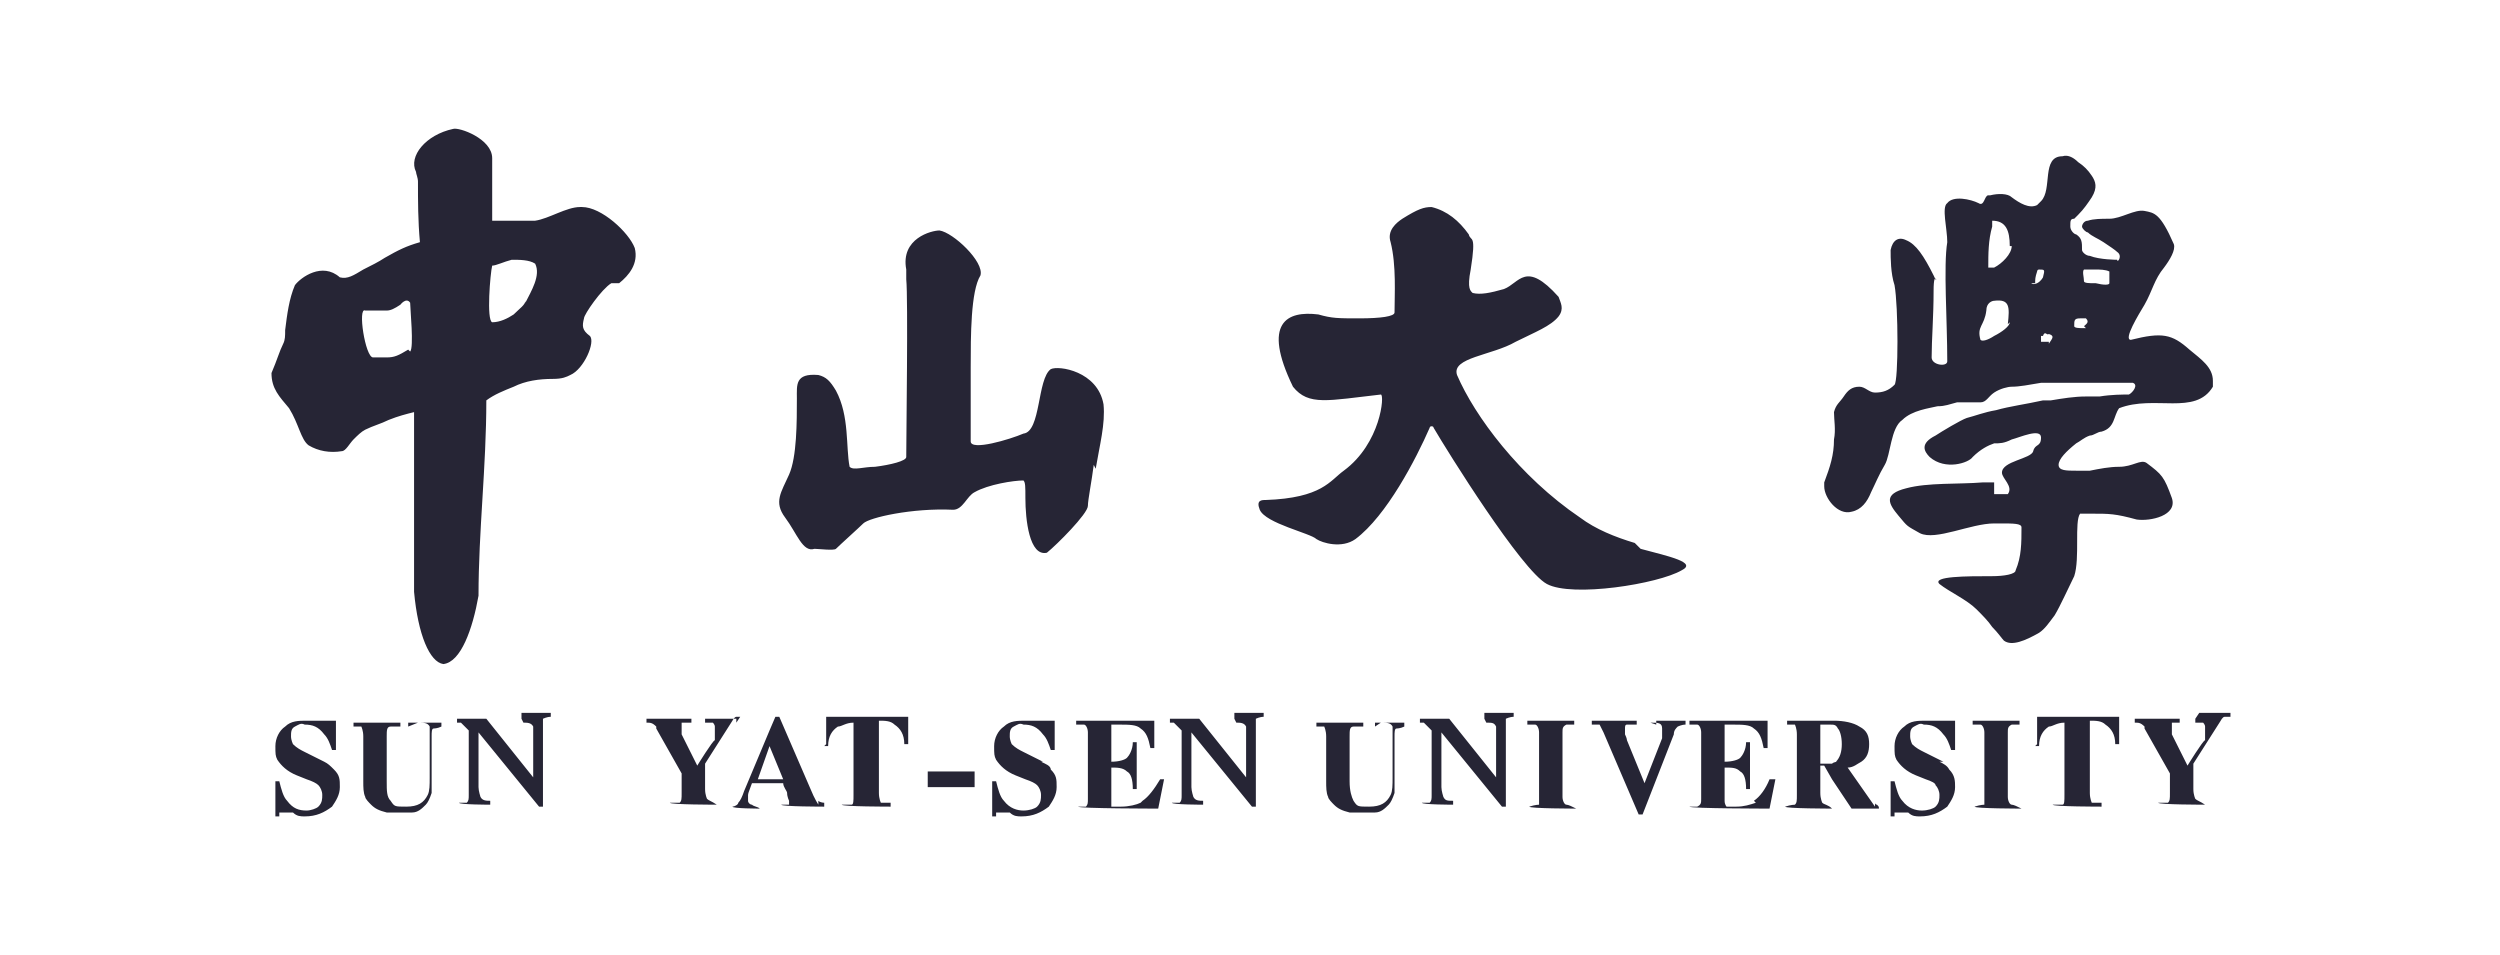 <?xml version="1.0" encoding="UTF-8"?>
<svg xmlns="http://www.w3.org/2000/svg" version="1.1" viewBox="0 0 128 48.9">
  <defs>
    <style>
      .cls-1 {
        fill: #262535;
      }
    </style>
  </defs>
  <!-- Generator: Adobe Illustrator 28.7.1, SVG Export Plug-In . SVG Version: 1.2.0 Build 142)  -->
  <g>
    <g id="_图层_1" data-name="图层_1">
      <path class="cls-1" d="M102.1,24.7c-.2,0-.4,0-.6,0-1.2.1-2.8,0-3.9.3-1.2.3-.9.8-.4,1.4s.4.5,1.1.9c.8.4,2.6-.5,3.8-.5h.3c.7,0,1.1,0,1.1.2,0,.8,0,1.5-.3,2.2,0,.2-.6.3-1.2.3-1.3,0-3.1,0-2.7.4.5.4,1.4.8,1.9,1.3.3.3.6.6.8.9.3.3.5.6.6.7.4.3,1.1,0,1.8-.4.3-.2.5-.5.8-.9.3-.5.7-1.4,1-2,.3-.9,0-2.8.3-3.2,0,0,0,0,.1,0,.2,0,.4,0,.5,0,.9,0,1.2,0,2.3.3.7.1,2.1-.2,1.8-1.1-.4-1.1-.5-1.2-1.3-1.8-.3-.2-.7.2-1.4.2-.5,0-1,.1-1.5.2-.2,0-.5,0-.7,0-.5,0-.9,0-.9-.3s.4-.7.9-1.1c.2-.1.4-.3.7-.4.2,0,.4-.2.6-.2.7-.2.6-.8.9-1.2,1.8-.7,3.9.4,4.8-1.1,0-.1,0-.2,0-.3h0c0-.7-.6-1.1-1.2-1.6-.9-.8-1.4-.9-3-.5-.4,0,.4-1.3.7-1.8.4-.7.5-1.3,1-1.9.3-.4.6-.9.5-1.2-.7-1.6-1-1.6-1.5-1.7-.5-.1-1.2.4-1.8.4-.4,0-.8,0-1.1.1-.2,0-.3.2-.3.3,0,.1.2.3.3.3.2.2.5.3.8.5.3.2.6.4.7.5.3.2,0,.6,0,.4,0,0-.9,0-1.4-.2-.2,0-.4-.2-.4-.3,0-.4,0-.6-.3-.8-.1,0-.3-.2-.3-.4,0-.3,0-.4.2-.4,0,0,.1-.1.2-.2.3-.3.5-.6.7-.9.3-.5.2-.8,0-1.1-.2-.3-.4-.5-.7-.7-.2-.2-.5-.4-.8-.3-1.1,0-.5,1.7-1.1,2.3,0,0-.1.1-.2.2-.4.2-.9-.1-1.3-.4-.2-.2-.7-.2-1.1-.1,0,0,0,0-.1,0-.2,0-.2.6-.5.4-.4-.2-1.3-.4-1.6,0-.3.2,0,1.3,0,2-.2,1.2,0,4,0,6.1,0,.3-.8.2-.8-.2,0-.9.1-2.1.1-3.4s.3-.1,0-.8c-.5-1-.9-1.6-1.4-1.8-.4-.2-.7,0-.8.5,0,.4,0,1.2.2,1.8.2,1.1.2,4.9,0,5.1-.3.3-.6.4-1,.4-.3,0-.5-.3-.8-.3-.4,0-.6.2-.8.5s-.4.4-.5.8c0,.4.1.9,0,1.4,0,.8-.2,1.4-.5,2.2v.2c0,.6.7,1.5,1.4,1.3.5-.1.8-.5,1-1,.2-.4.4-.9.7-1.4.3-.5.3-1.9.9-2.3.5-.5,1.4-.6,1.8-.7.4,0,.6-.1,1-.2.2,0,.7,0,1.2,0,.3,0,.4-.3.7-.5h0c.3-.2.7-.3.9-.3.4,0,.9-.1,1.5-.2.4,0,.9,0,1.3,0,.3,0,.6,0,.9,0s.5,0,.7,0c1,0,1.7,0,1.8,0,.3.1,0,.5-.2.6-.3,0-.9,0-1.5.1-.2,0-.4,0-.7,0-.6,0-1.2.1-1.8.2h-.4c-.9.2-1.7.3-2.4.5-.6.1-1.1.3-1.5.4-.3.1-1.3.7-1.6.9-.8.4-.6.8-.3,1.1.8.7,2,.3,2.2,0,.4-.4.8-.6,1.1-.7.3,0,.5,0,.9-.2.4-.1,1.5-.6,1.5-.1,0,.5-.3.3-.4.7-.1.4-1.6.5-1.6,1.1,0,.3.6.7.3,1.1-.2,0-.4,0-.7,0h0ZM102.9,16.5c0,.2-.4.5-.8.7-.3.2-.6.3-.7.2-.2-.7.2-.7.3-1.5,0-.4.3-.5.4-.5,0,0,0,0,0,0,.8-.1.8.3.7,1.2ZM103,12.6c0,.4-.5.9-.9,1.1-.1,0-.3,0-.3,0,0-.7,0-1.4.2-2.1,0,0,0-.2,0-.3h0c.7,0,.9.5.9,1.3ZM104.2,14.5c0-.2,0-.3.1-.6,0,0,0-.1.1-.1s0,0,0,0c.3,0,.3,0,.2.4,0,0-.1.2-.3.3,0,0-.2.1-.3,0h0ZM104.9,17.5c0,0-.3,0-.4,0,0,0,0,0,0,0q0-.2,0-.3h.1c.1-.3.2,0,.3-.1.3.1.2.2,0,.5ZM106.8,16.8s0,0-.2,0c-.1,0-.4,0-.4-.1,0-.3,0-.4.3-.4h0c.2,0,.2,0,.3,0,.2.2,0,.3-.1.4ZM108,14.5c0,.1-.3.1-.7,0h-.1c-.2,0-.5,0-.5-.1h0c0-.2-.1-.5,0-.6,0,0,0,0,0,0h.6c.2,0,.5,0,.7.1,0,.2,0,.4,0,.5ZM83.7,27.8c-1-.3-2-.7-2.8-1.3-3.1-2.1-5.4-5.2-6.3-7.3-.3-.9,1.8-1,3-1.7,1-.5,1.8-.8,2.2-1.3.3-.4.1-.7,0-1-1.7-1.9-2-.7-2.8-.4-.7.2-1.2.3-1.6.2-.1-.1-.3-.2-.1-1.2.3-1.9,0-1.4-.1-1.8-.5-.7-1.1-1.2-1.9-1.4-.4,0-.7.1-1.5.6-.3.2-.8.6-.6,1.2.3,1.2.2,2.7.2,3.6,0,.2-.7.3-1.8.3s-1.4,0-2.1-.2c-1.6-.2-2.9.4-1.3,3.7.8,1,1.8.7,4.5.4.2,0,0,2.5-1.9,3.9-.7.5-1.1,1.4-4,1.5-.2,0-.5,0-.3.5.3.7,2.6,1.2,2.9,1.5.3.2,1.3.5,2,0,1.6-1.2,3.1-4.1,3.8-5.7,0-.1.2-.1.2,0,.7,1.2,4.5,7.3,5.8,8,1.3.7,5.7,0,6.9-.7.8-.4-.6-.7-2.1-1.1h0ZM56.1,24c.2-1.2.5-2.3.4-3.3-.3-1.7-2.3-2-2.7-1.8-.7.5-.5,3.2-1.4,3.3-.7.3-2.7.9-2.7.4,0-.6,0-2.2,0-3.8s0-3.9.5-4.7c.2-.7-1.4-2.2-2.1-2.3-.4,0-2,.4-1.7,2,0,0,0,.4,0,.5.1,1,0,8,0,9.1,0,.2-.8.4-1.6.5-.6,0-1.1.2-1.3,0-.2-1,0-2.6-.7-3.9-.3-.5-.5-.7-.9-.8-1.2-.1-1.1.5-1.1,1.2,0,1.2,0,3-.4,3.9-.4.9-.8,1.4-.2,2.2.6.8.9,1.8,1.5,1.6.2,0,1,.1,1.1,0,.2-.2,1.2-1.1,1.4-1.3.3-.3,2.5-.8,4.6-.7.5,0,.7-.7,1.1-.9.7-.4,2-.6,2.5-.6.1.1.1.3.1.9,0,1.1.2,3,1.1,2.8.5-.4,2.1-2,2.1-2.4,0-.3.2-1.3.3-2.1h0ZM29.7,10.6c-.7,0-1.6.6-2.3.7-.4,0-.8,0-1.2,0-.4,0-.7,0-1,0,0-1,0-2.2,0-3.2s-1.7-1.6-2-1.5c-1.4.3-2.3,1.4-1.9,2.2,0,.1.1.3.1.5,0,1,0,2,.1,3.1-.7.2-1.1.4-1.8.8-.3.2-.7.4-1.1.6-.5.3-.8.5-1.2.4-.9-.8-2,0-2.3.4-.3.7-.4,1.5-.5,2.3,0,.3,0,.5-.1.7-.2.4-.3.8-.6,1.5,0,.8.4,1.2.9,1.8.5.8.6,1.6,1,1.9.5.3,1.1.4,1.7.3.2,0,.4-.4.6-.6.2-.2.4-.4.6-.5.4-.2.8-.3,1.2-.5.5-.2.9-.3,1.3-.4v9.2c.2,2.2.8,3.6,1.5,3.7.9-.1,1.5-1.8,1.8-3.5,0-3.3.4-6.6.4-10,.4-.3.9-.5,1.4-.7.6-.3,1.3-.4,2-.4.5,0,.7-.1.9-.2.7-.3,1.3-1.7,1-2-.4-.3-.4-.5-.3-.9,0-.2.9-1.5,1.4-1.8h.4c.5-.4,1-1,.8-1.8-.3-.8-1.7-2.1-2.7-2.1ZM20.9,17.9c-.5.3-.7.4-1.1.4s-.4,0-.7,0c-.4,0-.8-2.6-.4-2.4.3,0,.7,0,1.1,0,.2,0,.4-.1.7-.3,0,0,.3-.4.5-.1,0,.3.2,2.3,0,2.5ZM26.9,15.4c0,.2-.3.4-.6.7-.3.2-.7.4-1.1.4-.3-.1-.1-2.5,0-2.9.2,0,.6-.2,1-.3.4,0,.9,0,1.2.2.3.6-.2,1.4-.5,2h0ZM37.7,37v-.2h-1.6v.2c.2,0,.3,0,.4,0,0,0,.1.1.1.2,0,0,0,.2,0,.4v.3c-.1,0-.9,1.3-.9,1.3l-.8-1.6c0,0,0,0,0-.2s0-.1,0-.2c0,0,0-.1,0-.2,0,0,.2,0,.5,0v-.2h-2.3v.2c.2,0,.3,0,.5.2q0,0,0,.1l1.3,2.3v1c0,.3,0,.4-.1.5,0,0-.2,0-.5,0h0c0,.1,2.4.1,2.4.1h0c-.3-.2-.4-.2-.5-.3,0,0-.1-.2-.1-.5v-1.3l1.4-2.2c0,0,.1-.2.2-.2,0,0,0,0,.2,0ZM104.2,38.2h.2c0-.5.2-.8.5-1,.2,0,.4-.2.8-.2v3.7c0,.3,0,.5-.1.5,0,0-.2,0-.5,0h0c0,.1,2.5.1,2.5.1v-.2c-.3,0-.4,0-.5,0,0,0-.1-.2-.1-.5v-3.7c.3,0,.6,0,.8.2.3.2.5.5.5,1h.2v-1.4h-4.2v1.4h0,0ZM42.2,38.2h.2c0-.5.2-.8.5-1,.2,0,.4-.2.8-.2v3.7c0,.3,0,.5-.1.5,0,0-.2,0-.5,0h0c0,.1,2.5.1,2.5.1v-.2c-.3,0-.4,0-.5,0,0,0-.1-.2-.1-.5v-3.7c.3,0,.6,0,.8.2.3.2.5.5.5,1h.2v-1.4h-4.2s0,1.4,0,1.4ZM41.9,41.2c0,0-.2-.3-.4-.8l-1.6-3.7h-.2l-.3.7-1.3,3.1c-.1.3-.2.5-.3.6,0,.1-.2.2-.3.2,0,0,0,0,0,0h0c0,.1,1.4.1,1.4.1h0c-.1-.1-.3-.1-.4-.2-.1,0-.2-.1-.2-.2s0-.1,0-.3c0-.1.1-.3.2-.6h1.6c0,.2.2.4.2.5,0,.2.1.4.1.4,0,0,0,.2,0,.2,0,0-.2,0-.4,0h0c0,.1,2.2.1,2.2.1v-.2c0,0-.2,0-.3-.1h0ZM39.5,39.9h-.7l.6-1.7h0c0,0,.7,1.7.7,1.7h-.7ZM102.8,40.9v-3.4c0-.2,0-.3.2-.4,0,0,.2,0,.4,0v-.2h-2.4v.2h0c.2,0,.3,0,.4,0,.1,0,.2.2.2.4v3.4c0,.2,0,.3,0,.3,0,0-.2,0-.5.1h0c0,.1,2.4.1,2.4.1h0c-.2-.1-.4-.2-.5-.2-.1,0-.2-.2-.2-.4ZM21.4,37c.3,0,.5,0,.6.2,0,0,0,.2,0,.5v2.1c0,.4,0,.7-.1.9-.2.4-.5.6-1.1.6s-.6,0-.8-.3c-.2-.2-.2-.5-.2-1v-2.3c0-.3,0-.5.2-.5,0,0,.2,0,.5,0v-.2h-2.4v.2c.2,0,.4,0,.4,0,0,0,.1.2.1.5v2.3c0,.3,0,.6.1.8,0,.1.2.3.3.4.2.2.4.3.8.4.2,0,.4,0,.6,0s.5,0,.7,0c.3,0,.5-.2.7-.4.1-.1.2-.3.3-.6,0-.2,0-.5,0-.7v-2.2c0-.2,0-.4.1-.4,0,0,.2,0,.4-.1v-.2h-1.7v.2ZM112.4,36.8v.2c.2,0,.3,0,.4,0,0,0,.1.1.1.2,0,0,0,.2,0,.4v.3c-.1,0-.9,1.3-.9,1.3l-.8-1.6c0,0,0,0,0-.2s0-.1,0-.2c0,0,0-.1,0-.2,0,0,.2,0,.4,0v-.2h-2.3v.2c.2,0,.3,0,.5.2,0,0,0,0,0,.1l1.3,2.3v1c0,.3,0,.4-.1.5,0,0-.2,0-.5,0h0c0,.1,2.4.1,2.4.1h0c-.3-.2-.4-.2-.5-.3,0,0-.1-.2-.1-.5v-1.3l1.4-2.2c0,0,.1-.2.2-.2,0,0,.2,0,.3,0v-.2h-1.6,0ZM16.6,39l-1-.5c-.2-.1-.4-.2-.6-.4,0,0-.1-.2-.1-.4s0-.4.2-.5c.2-.1.3-.2.5-.1.4,0,.7.1,1,.5.2.2.3.5.4.8h.2v-1.5h-.2c0,0,0,0,0,0,0,0,0,0-.2,0s-.1,0-.4,0c-.2,0-.5,0-.7,0-.4,0-.8,0-1.1.3-.3.2-.5.6-.5,1s0,.5.1.7c.2.3.5.6,1,.8l.5.2c.3.1.5.2.6.3.1.1.2.3.2.5,0,.2,0,.4-.2.6-.1.1-.4.2-.6.2-.4,0-.7-.1-1-.5-.2-.2-.3-.6-.4-1h-.2v1.8h.2s0-.1,0-.2t.1,0h.6c.2.2.4.2.6.2.6,0,1-.2,1.4-.5.2-.3.4-.6.4-1s0-.6-.3-.9c-.2-.2-.3-.3-.5-.4ZM26.8,37h0c.2,0,.4,0,.5.2,0,0,0,.3,0,.5v2.1l-2.4-3h-1.5v.2s.1,0,.2,0c0,0,.2.2.4.4v3.3c0,.2,0,.3-.1.4,0,0-.2,0-.4,0h0c0,.1,1.6.1,1.6.1v-.2c-.2,0-.4,0-.5-.2,0,0-.1-.3-.1-.5v-2.8l3.1,3.8h.2v-4.1c0-.2,0-.3,0-.4,0,0,.2-.1.4-.1v-.2h-1.5v.3h0ZM84.5,37h0c.4,0,.6,0,.6.3s0,.1,0,.2c0,0,0,.2,0,.3l-.9,2.3-.9-2.2c0,0,0-.1-.1-.3,0-.1,0-.2,0-.3,0-.1,0-.2.1-.2,0,0,.2,0,.5,0v-.2h-2.3v.2c.2,0,.3,0,.4,0,0,0,.1.2.2.4l1.8,4.2h.2l1.6-4.1c0-.2.1-.3.2-.4,0,0,.2-.1.4-.1v-.2h-1.5v.2h0ZM76.1,37c.3,0,.4,0,.5.2,0,0,0,.3,0,.5v2.1l-2.4-3h-1.5v.2c0,0,.1,0,.2,0,0,0,.2.2.4.4v3.3c0,.2,0,.3-.1.4,0,0-.2,0-.4,0h0c0,.1,1.6.1,1.6.1v-.2c-.3,0-.4,0-.5-.2,0,0-.1-.3-.1-.5v-2.8l3.1,3.8h.2v-4.1c0-.2,0-.3,0-.4,0,0,.2-.1.4-.1v-.2h-1.5v.3h0ZM80,40.9v-3.4c0-.2,0-.3.2-.4,0,0,.2,0,.4,0v-.2h-2.4v.2h0c.2,0,.3,0,.4,0,.1,0,.2.2.2.4v3.4c0,.2,0,.3,0,.3,0,0-.2,0-.5.1h0c0,.1,2.4.1,2.4.1h0c-.2-.1-.4-.2-.5-.2-.1,0-.2-.2-.2-.4ZM89.9,41.1c-.3.1-.6.2-1,.2s-.4,0-.5,0c0,0-.1-.1-.1-.3v-1.7c.4,0,.6,0,.8.2.2.1.3.4.3.9h.2v-2.4h-.2c0,.4-.2.7-.3.8-.1.1-.4.2-.8.2v-1.6c0-.1,0-.2,0-.3,0,0,.2,0,.4,0,.5,0,.9,0,1.1.2.3.2.4.5.5,1h.2v-1.4h-4v.2c.2,0,.3,0,.4,0,.1,0,.2.2.2.4v3.4c0,.2,0,.3-.2.4,0,0-.2,0-.4,0h0c0,.1,4.1.1,4.1.1l.3-1.5h-.3c-.2.5-.5.9-.8,1.1ZM70.7,37c.3,0,.5,0,.6.2,0,0,0,.2,0,.5v2.1c0,.4,0,.7-.1.9-.2.4-.5.6-1.1.6s-.6,0-.8-.3c-.1-.2-.2-.5-.2-1v-2.3c0-.3,0-.5.2-.5,0,0,.2,0,.5,0v-.2h-2.4v.2c.2,0,.4,0,.4,0,0,0,.1.2.1.5v2.3c0,.3,0,.6.1.8,0,.1.2.3.3.4.2.2.4.3.8.4.2,0,.4,0,.6,0s.5,0,.7,0c.3,0,.5-.2.7-.4.1-.1.2-.3.3-.6,0-.2,0-.5,0-.7v-2.2c0-.2,0-.4.1-.4,0,0,.2,0,.4-.1v-.2h-1.5v.2s0,0,0,0ZM96,41.3l-1.4-2c.3,0,.5-.2.7-.3.3-.2.4-.5.4-.9s-.1-.7-.5-.9c-.3-.2-.8-.3-1.3-.3h-2.4v.2c.2,0,.4,0,.4,0,0,0,.1.2.1.5v3.1c0,.3,0,.4-.1.5,0,0-.2,0-.5.1h0c0,.1,2.4.1,2.4.1h0c-.2-.2-.4-.2-.5-.3,0,0-.1-.2-.1-.5v-1.4h.2l.4.7,1,1.5h1.4c0-.1,0-.1-.1-.2,0,0-.1,0-.1-.1h0ZM94.1,39c0,0-.2,0-.3.1-.2,0-.4,0-.6,0v-1.8c0-.1,0-.2,0-.2,0,0,.1,0,.3,0h.2c.2,0,.3,0,.4.2.1.1.2.4.2.8,0,.4-.1.7-.3.9ZM58.4,41.1c-.2.1-.6.2-1,.2s-.4,0-.5,0c0,0,0-.1,0-.3v-1.7c.3,0,.6,0,.8.2.2.1.3.4.3.9h.2v-2.4h-.2c0,.4-.2.7-.3.8-.1.1-.4.2-.8.2v-1.6c0-.1,0-.2,0-.3,0,0,.2,0,.4,0,.5,0,.9,0,1.1.2.3.2.4.5.5,1h.2v-1.4h-4v.2c.2,0,.3,0,.4,0,.1,0,.2.2.2.4v3.4c0,.2,0,.3-.1.4,0,0-.2,0-.4,0h0c0,.1,4.1.1,4.1.1l.3-1.5h-.2c-.3.5-.6.9-.9,1.1h0ZM99.5,39l-1-.5c-.2-.1-.4-.2-.6-.4,0,0-.1-.2-.1-.4s0-.4.2-.5c.2-.1.3-.2.5-.1.4,0,.7.1,1,.5.2.2.3.5.4.8h.2v-1.5h-.2c0,0,0,0,0,0,0,0,0,0-.2,0s-.1,0-.4,0c-.2,0-.5,0-.7,0-.4,0-.8,0-1.1.3-.3.2-.5.6-.5,1s0,.5.1.7c.2.3.5.6,1,.8l.5.2c.3.1.5.2.5.3.1.1.2.3.2.5,0,.2,0,.4-.2.6-.1.1-.4.2-.7.2s-.7-.1-1-.5c-.2-.2-.3-.6-.4-1h-.2v1.8h.2s0-.1,0-.2t.1,0h.6c.2.2.4.2.6.2.6,0,1-.2,1.4-.5.2-.3.4-.6.4-1,0-.3,0-.6-.3-.9-.1-.2-.3-.3-.5-.4h0ZM63.3,37h0c.2,0,.4,0,.5.2,0,0,0,.3,0,.5v2.1l-2.4-3h-1.5v.2s.1,0,.2,0c0,0,.2.2.4.4v3.3c0,.2,0,.3-.1.4,0,0-.2,0-.4,0h0c0,.1,1.6.1,1.6.1v-.2c-.2,0-.4,0-.5-.2,0,0-.1-.3-.1-.5v-2.8l3.1,3.8h.2v-4.1c0-.2,0-.3,0-.4,0,0,.2-.1.4-.1v-.2h-1.5v.3h0,0ZM53.4,39l-1-.5c-.2-.1-.4-.2-.6-.4,0,0-.1-.2-.1-.4s0-.4.2-.5c.2-.1.3-.2.5-.1.4,0,.7.1,1,.5.2.2.3.5.4.8h.2v-1.5h-.2c0,0,0,0,0,0,0,0,0,0-.2,0s-.1,0-.4,0c-.2,0-.5,0-.7,0-.4,0-.8,0-1.1.3-.3.2-.5.6-.5,1s0,.5.1.7c.2.3.5.6,1,.8l.5.2c.3.1.5.2.6.3.1.1.2.3.2.5,0,.2,0,.4-.2.6-.1.1-.4.2-.7.2s-.7-.1-1-.5c-.2-.2-.3-.6-.4-1h-.2v1.8h.2s0-.1,0-.2t.1,0h.6c.2.2.4.2.6.2.6,0,1-.2,1.4-.5.2-.3.4-.6.4-1s0-.6-.3-.9c0-.2-.3-.3-.5-.4ZM47.5,39.5h2.4v.8h-2.4v-.8Z"/>
    </g>
  </g>
</svg>